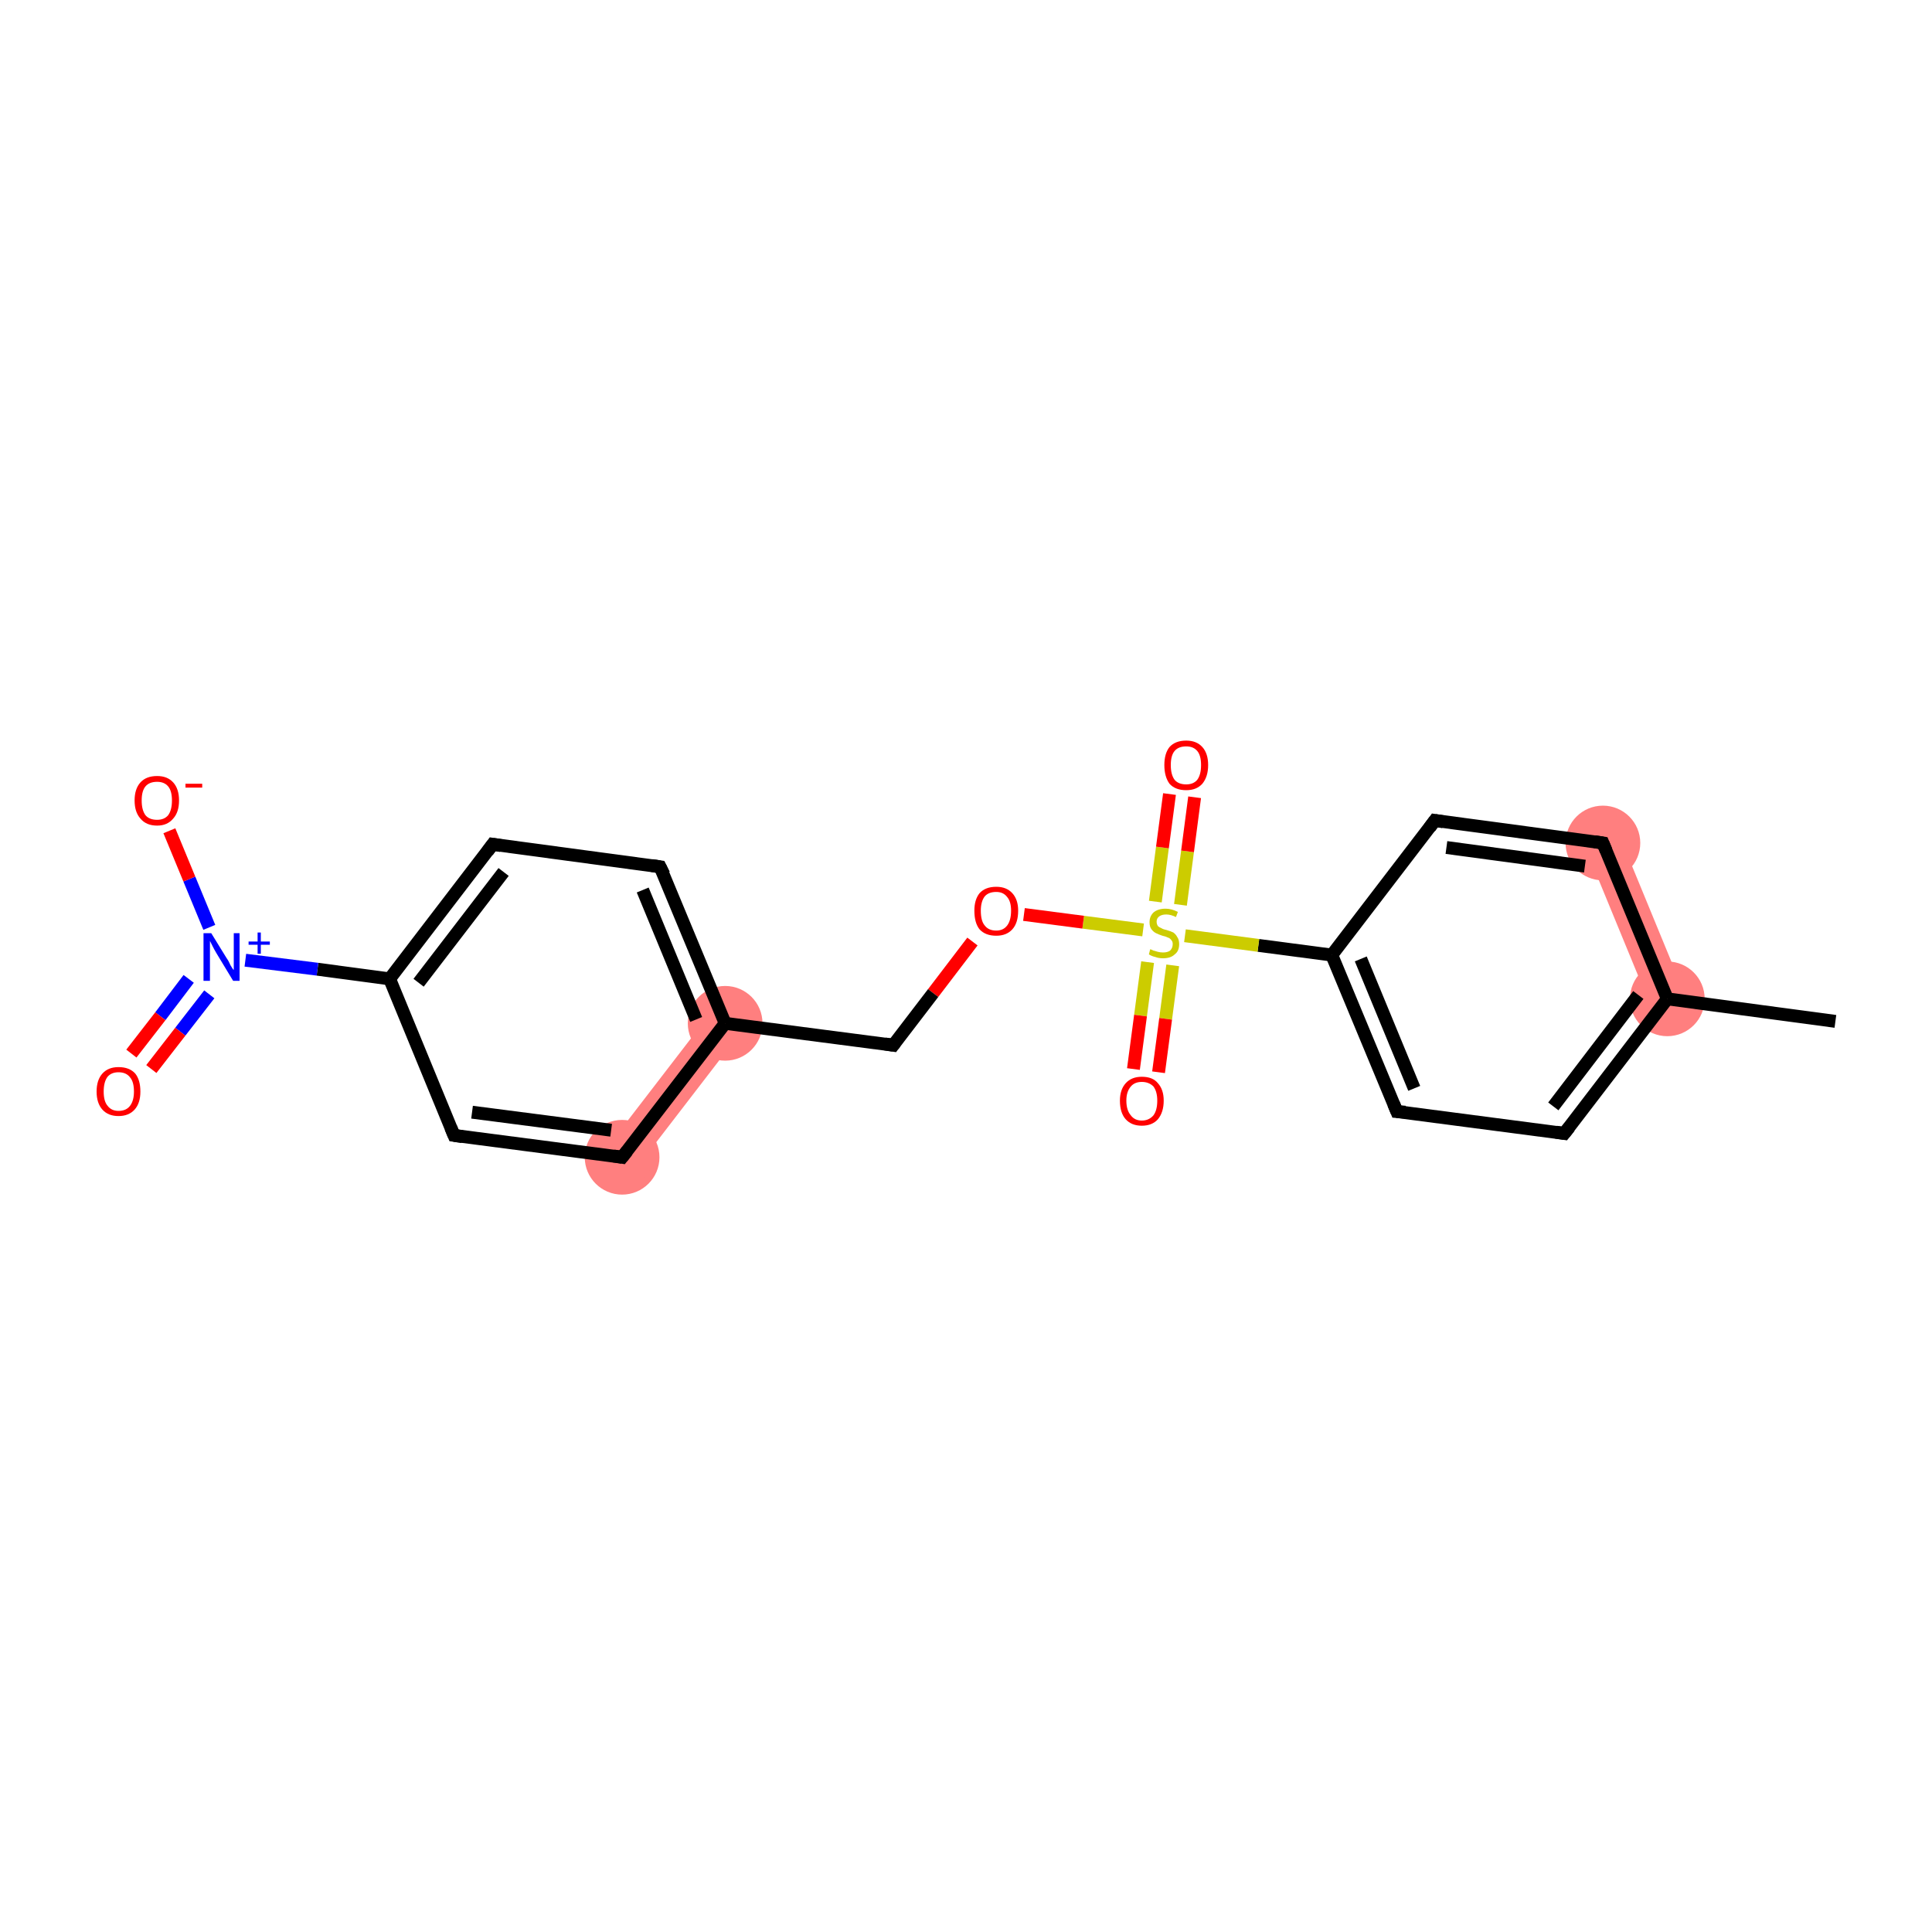 <?xml version='1.0' encoding='iso-8859-1'?>
<svg version='1.1' baseProfile='full'
              xmlns='http://www.w3.org/2000/svg'
                      xmlns:rdkit='http://www.rdkit.org/xml'
                      xmlns:xlink='http://www.w3.org/1999/xlink'
                  xml:space='preserve'
width='300px' height='300px' viewBox='0 0 300 300'>
<!-- END OF HEADER -->
<rect style='opacity:1.0;fill:#FFFFFF;stroke:none' width='300.0' height='300.0' x='0.0' y='0.0'> </rect>
<path class='bond-20 atom-1 atom-20' d='M 251.5,129.8 L 261.5,154.1 L 256.3,156.2 L 246.3,131.9 Z' style='fill:#FF7F7F;fill-rule:evenodd;fill-opacity:1;stroke:#FF7F7F;stroke-width:0.0px;stroke-linecap:butt;stroke-linejoin:miter;stroke-opacity:1;' />
<path class='bond-21 atom-10 atom-18' d='M 110.4,157.2 L 114.8,160.6 L 98.8,181.4 L 94.4,178.0 Z' style='fill:#FF7F7F;fill-rule:evenodd;fill-opacity:1;stroke:#FF7F7F;stroke-width:0.0px;stroke-linecap:butt;stroke-linejoin:miter;stroke-opacity:1;' />
<ellipse cx='258.9' cy='155.1' rx='5.3' ry='5.3' class='atom-1'  style='fill:#FF7F7F;fill-rule:evenodd;stroke:#FF7F7F;stroke-width:1.0px;stroke-linecap:butt;stroke-linejoin:miter;stroke-opacity:1' />
<ellipse cx='112.6' cy='158.9' rx='5.3' ry='5.3' class='atom-10'  style='fill:#FF7F7F;fill-rule:evenodd;stroke:#FF7F7F;stroke-width:1.0px;stroke-linecap:butt;stroke-linejoin:miter;stroke-opacity:1' />
<ellipse cx='96.6' cy='179.7' rx='5.3' ry='5.3' class='atom-18'  style='fill:#FF7F7F;fill-rule:evenodd;stroke:#FF7F7F;stroke-width:1.0px;stroke-linecap:butt;stroke-linejoin:miter;stroke-opacity:1' />
<ellipse cx='248.9' cy='130.9' rx='5.3' ry='5.3' class='atom-20'  style='fill:#FF7F7F;fill-rule:evenodd;stroke:#FF7F7F;stroke-width:1.0px;stroke-linecap:butt;stroke-linejoin:miter;stroke-opacity:1' />
<path class='bond-0 atom-0 atom-1' d='M 285.0,158.6 L 258.9,155.1' style='fill:none;fill-rule:evenodd;stroke:#000000;stroke-width:2.0px;stroke-linecap:butt;stroke-linejoin:miter;stroke-opacity:1' />
<path class='bond-1 atom-1 atom-2' d='M 258.9,155.1 L 242.9,176.0' style='fill:none;fill-rule:evenodd;stroke:#000000;stroke-width:2.0px;stroke-linecap:butt;stroke-linejoin:miter;stroke-opacity:1' />
<path class='bond-1 atom-1 atom-2' d='M 254.4,154.5 L 241.2,171.8' style='fill:none;fill-rule:evenodd;stroke:#000000;stroke-width:2.0px;stroke-linecap:butt;stroke-linejoin:miter;stroke-opacity:1' />
<path class='bond-2 atom-2 atom-3' d='M 242.9,176.0 L 216.9,172.6' style='fill:none;fill-rule:evenodd;stroke:#000000;stroke-width:2.0px;stroke-linecap:butt;stroke-linejoin:miter;stroke-opacity:1' />
<path class='bond-3 atom-3 atom-4' d='M 216.9,172.6 L 206.8,148.3' style='fill:none;fill-rule:evenodd;stroke:#000000;stroke-width:2.0px;stroke-linecap:butt;stroke-linejoin:miter;stroke-opacity:1' />
<path class='bond-3 atom-3 atom-4' d='M 219.6,169.0 L 211.3,148.9' style='fill:none;fill-rule:evenodd;stroke:#000000;stroke-width:2.0px;stroke-linecap:butt;stroke-linejoin:miter;stroke-opacity:1' />
<path class='bond-4 atom-4 atom-5' d='M 206.8,148.3 L 195.4,146.8' style='fill:none;fill-rule:evenodd;stroke:#000000;stroke-width:2.0px;stroke-linecap:butt;stroke-linejoin:miter;stroke-opacity:1' />
<path class='bond-4 atom-4 atom-5' d='M 195.4,146.8 L 184.0,145.3' style='fill:none;fill-rule:evenodd;stroke:#CCCC00;stroke-width:2.0px;stroke-linecap:butt;stroke-linejoin:miter;stroke-opacity:1' />
<path class='bond-5 atom-5 atom-6' d='M 183.3,140.5 L 184.4,132.2' style='fill:none;fill-rule:evenodd;stroke:#CCCC00;stroke-width:2.0px;stroke-linecap:butt;stroke-linejoin:miter;stroke-opacity:1' />
<path class='bond-5 atom-5 atom-6' d='M 184.4,132.2 L 185.5,123.8' style='fill:none;fill-rule:evenodd;stroke:#FF0000;stroke-width:2.0px;stroke-linecap:butt;stroke-linejoin:miter;stroke-opacity:1' />
<path class='bond-5 atom-5 atom-6' d='M 179.4,140.0 L 180.5,131.6' style='fill:none;fill-rule:evenodd;stroke:#CCCC00;stroke-width:2.0px;stroke-linecap:butt;stroke-linejoin:miter;stroke-opacity:1' />
<path class='bond-5 atom-5 atom-6' d='M 180.5,131.6 L 181.6,123.3' style='fill:none;fill-rule:evenodd;stroke:#FF0000;stroke-width:2.0px;stroke-linecap:butt;stroke-linejoin:miter;stroke-opacity:1' />
<path class='bond-6 atom-5 atom-7' d='M 178.2,149.4 L 177.1,157.7' style='fill:none;fill-rule:evenodd;stroke:#CCCC00;stroke-width:2.0px;stroke-linecap:butt;stroke-linejoin:miter;stroke-opacity:1' />
<path class='bond-6 atom-5 atom-7' d='M 177.1,157.7 L 176.0,166.0' style='fill:none;fill-rule:evenodd;stroke:#FF0000;stroke-width:2.0px;stroke-linecap:butt;stroke-linejoin:miter;stroke-opacity:1' />
<path class='bond-6 atom-5 atom-7' d='M 182.1,149.9 L 181.0,158.2' style='fill:none;fill-rule:evenodd;stroke:#CCCC00;stroke-width:2.0px;stroke-linecap:butt;stroke-linejoin:miter;stroke-opacity:1' />
<path class='bond-6 atom-5 atom-7' d='M 181.0,158.2 L 179.9,166.5' style='fill:none;fill-rule:evenodd;stroke:#FF0000;stroke-width:2.0px;stroke-linecap:butt;stroke-linejoin:miter;stroke-opacity:1' />
<path class='bond-7 atom-5 atom-8' d='M 177.5,144.4 L 168.2,143.2' style='fill:none;fill-rule:evenodd;stroke:#CCCC00;stroke-width:2.0px;stroke-linecap:butt;stroke-linejoin:miter;stroke-opacity:1' />
<path class='bond-7 atom-5 atom-8' d='M 168.2,143.2 L 159.0,142.0' style='fill:none;fill-rule:evenodd;stroke:#FF0000;stroke-width:2.0px;stroke-linecap:butt;stroke-linejoin:miter;stroke-opacity:1' />
<path class='bond-8 atom-8 atom-9' d='M 151.0,146.2 L 144.9,154.2' style='fill:none;fill-rule:evenodd;stroke:#FF0000;stroke-width:2.0px;stroke-linecap:butt;stroke-linejoin:miter;stroke-opacity:1' />
<path class='bond-8 atom-8 atom-9' d='M 144.9,154.2 L 138.7,162.3' style='fill:none;fill-rule:evenodd;stroke:#000000;stroke-width:2.0px;stroke-linecap:butt;stroke-linejoin:miter;stroke-opacity:1' />
<path class='bond-9 atom-9 atom-10' d='M 138.7,162.3 L 112.6,158.9' style='fill:none;fill-rule:evenodd;stroke:#000000;stroke-width:2.0px;stroke-linecap:butt;stroke-linejoin:miter;stroke-opacity:1' />
<path class='bond-10 atom-10 atom-11' d='M 112.6,158.9 L 102.5,134.6' style='fill:none;fill-rule:evenodd;stroke:#000000;stroke-width:2.0px;stroke-linecap:butt;stroke-linejoin:miter;stroke-opacity:1' />
<path class='bond-10 atom-10 atom-11' d='M 108.1,158.3 L 99.8,138.2' style='fill:none;fill-rule:evenodd;stroke:#000000;stroke-width:2.0px;stroke-linecap:butt;stroke-linejoin:miter;stroke-opacity:1' />
<path class='bond-11 atom-11 atom-12' d='M 102.5,134.6 L 76.5,131.1' style='fill:none;fill-rule:evenodd;stroke:#000000;stroke-width:2.0px;stroke-linecap:butt;stroke-linejoin:miter;stroke-opacity:1' />
<path class='bond-12 atom-12 atom-13' d='M 76.5,131.1 L 60.5,152.0' style='fill:none;fill-rule:evenodd;stroke:#000000;stroke-width:2.0px;stroke-linecap:butt;stroke-linejoin:miter;stroke-opacity:1' />
<path class='bond-12 atom-12 atom-13' d='M 78.2,135.4 L 65.0,152.6' style='fill:none;fill-rule:evenodd;stroke:#000000;stroke-width:2.0px;stroke-linecap:butt;stroke-linejoin:miter;stroke-opacity:1' />
<path class='bond-13 atom-13 atom-14' d='M 60.5,152.0 L 49.3,150.5' style='fill:none;fill-rule:evenodd;stroke:#000000;stroke-width:2.0px;stroke-linecap:butt;stroke-linejoin:miter;stroke-opacity:1' />
<path class='bond-13 atom-13 atom-14' d='M 49.3,150.5 L 38.1,149.1' style='fill:none;fill-rule:evenodd;stroke:#0000FF;stroke-width:2.0px;stroke-linecap:butt;stroke-linejoin:miter;stroke-opacity:1' />
<path class='bond-14 atom-14 atom-15' d='M 29.3,152.0 L 24.9,157.8' style='fill:none;fill-rule:evenodd;stroke:#0000FF;stroke-width:2.0px;stroke-linecap:butt;stroke-linejoin:miter;stroke-opacity:1' />
<path class='bond-14 atom-14 atom-15' d='M 24.9,157.8 L 20.4,163.6' style='fill:none;fill-rule:evenodd;stroke:#FF0000;stroke-width:2.0px;stroke-linecap:butt;stroke-linejoin:miter;stroke-opacity:1' />
<path class='bond-14 atom-14 atom-15' d='M 32.5,154.4 L 28.0,160.2' style='fill:none;fill-rule:evenodd;stroke:#0000FF;stroke-width:2.0px;stroke-linecap:butt;stroke-linejoin:miter;stroke-opacity:1' />
<path class='bond-14 atom-14 atom-15' d='M 28.0,160.2 L 23.5,166.0' style='fill:none;fill-rule:evenodd;stroke:#FF0000;stroke-width:2.0px;stroke-linecap:butt;stroke-linejoin:miter;stroke-opacity:1' />
<path class='bond-15 atom-14 atom-16' d='M 32.5,144.0 L 29.4,136.5' style='fill:none;fill-rule:evenodd;stroke:#0000FF;stroke-width:2.0px;stroke-linecap:butt;stroke-linejoin:miter;stroke-opacity:1' />
<path class='bond-15 atom-14 atom-16' d='M 29.4,136.5 L 26.3,129.0' style='fill:none;fill-rule:evenodd;stroke:#FF0000;stroke-width:2.0px;stroke-linecap:butt;stroke-linejoin:miter;stroke-opacity:1' />
<path class='bond-16 atom-13 atom-17' d='M 60.5,152.0 L 70.5,176.3' style='fill:none;fill-rule:evenodd;stroke:#000000;stroke-width:2.0px;stroke-linecap:butt;stroke-linejoin:miter;stroke-opacity:1' />
<path class='bond-17 atom-17 atom-18' d='M 70.5,176.3 L 96.6,179.7' style='fill:none;fill-rule:evenodd;stroke:#000000;stroke-width:2.0px;stroke-linecap:butt;stroke-linejoin:miter;stroke-opacity:1' />
<path class='bond-17 atom-17 atom-18' d='M 73.3,172.7 L 94.9,175.5' style='fill:none;fill-rule:evenodd;stroke:#000000;stroke-width:2.0px;stroke-linecap:butt;stroke-linejoin:miter;stroke-opacity:1' />
<path class='bond-18 atom-4 atom-19' d='M 206.8,148.3 L 222.8,127.4' style='fill:none;fill-rule:evenodd;stroke:#000000;stroke-width:2.0px;stroke-linecap:butt;stroke-linejoin:miter;stroke-opacity:1' />
<path class='bond-19 atom-19 atom-20' d='M 222.8,127.4 L 248.9,130.9' style='fill:none;fill-rule:evenodd;stroke:#000000;stroke-width:2.0px;stroke-linecap:butt;stroke-linejoin:miter;stroke-opacity:1' />
<path class='bond-19 atom-19 atom-20' d='M 224.6,131.6 L 246.1,134.5' style='fill:none;fill-rule:evenodd;stroke:#000000;stroke-width:2.0px;stroke-linecap:butt;stroke-linejoin:miter;stroke-opacity:1' />
<path class='bond-20 atom-20 atom-1' d='M 248.9,130.9 L 258.9,155.1' style='fill:none;fill-rule:evenodd;stroke:#000000;stroke-width:2.0px;stroke-linecap:butt;stroke-linejoin:miter;stroke-opacity:1' />
<path class='bond-21 atom-18 atom-10' d='M 96.6,179.7 L 112.6,158.9' style='fill:none;fill-rule:evenodd;stroke:#000000;stroke-width:2.0px;stroke-linecap:butt;stroke-linejoin:miter;stroke-opacity:1' />
<path d='M 243.7,175.0 L 242.9,176.0 L 241.6,175.8' style='fill:none;stroke:#000000;stroke-width:2.0px;stroke-linecap:butt;stroke-linejoin:miter;stroke-opacity:1;' />
<path d='M 218.2,172.7 L 216.9,172.6 L 216.4,171.4' style='fill:none;stroke:#000000;stroke-width:2.0px;stroke-linecap:butt;stroke-linejoin:miter;stroke-opacity:1;' />
<path d='M 139.0,161.9 L 138.7,162.3 L 137.4,162.1' style='fill:none;stroke:#000000;stroke-width:2.0px;stroke-linecap:butt;stroke-linejoin:miter;stroke-opacity:1;' />
<path d='M 103.1,135.8 L 102.5,134.6 L 101.2,134.4' style='fill:none;stroke:#000000;stroke-width:2.0px;stroke-linecap:butt;stroke-linejoin:miter;stroke-opacity:1;' />
<path d='M 77.8,131.3 L 76.5,131.1 L 75.7,132.2' style='fill:none;stroke:#000000;stroke-width:2.0px;stroke-linecap:butt;stroke-linejoin:miter;stroke-opacity:1;' />
<path d='M 70.0,175.1 L 70.5,176.3 L 71.8,176.5' style='fill:none;stroke:#000000;stroke-width:2.0px;stroke-linecap:butt;stroke-linejoin:miter;stroke-opacity:1;' />
<path d='M 95.3,179.5 L 96.6,179.7 L 97.4,178.7' style='fill:none;stroke:#000000;stroke-width:2.0px;stroke-linecap:butt;stroke-linejoin:miter;stroke-opacity:1;' />
<path d='M 222.0,128.5 L 222.8,127.4 L 224.1,127.6' style='fill:none;stroke:#000000;stroke-width:2.0px;stroke-linecap:butt;stroke-linejoin:miter;stroke-opacity:1;' />
<path d='M 247.6,130.7 L 248.9,130.9 L 249.4,132.1' style='fill:none;stroke:#000000;stroke-width:2.0px;stroke-linecap:butt;stroke-linejoin:miter;stroke-opacity:1;' />
<path class='atom-5' d='M 178.6 147.4
Q 178.7 147.4, 179.1 147.6
Q 179.4 147.7, 179.8 147.8
Q 180.2 147.9, 180.6 147.9
Q 181.3 147.9, 181.7 147.6
Q 182.1 147.2, 182.1 146.6
Q 182.1 146.2, 181.9 146.0
Q 181.7 145.7, 181.4 145.6
Q 181.0 145.4, 180.5 145.3
Q 179.9 145.1, 179.5 144.9
Q 179.1 144.7, 178.8 144.3
Q 178.5 143.9, 178.5 143.2
Q 178.5 142.3, 179.1 141.7
Q 179.8 141.1, 181.0 141.1
Q 181.9 141.1, 182.9 141.6
L 182.6 142.4
Q 181.8 142.0, 181.1 142.0
Q 180.4 142.0, 180.0 142.3
Q 179.6 142.6, 179.6 143.1
Q 179.6 143.5, 179.8 143.8
Q 180.0 144.0, 180.3 144.1
Q 180.6 144.3, 181.1 144.4
Q 181.8 144.6, 182.2 144.8
Q 182.6 145.1, 182.8 145.5
Q 183.1 145.9, 183.1 146.6
Q 183.1 147.7, 182.4 148.2
Q 181.8 148.8, 180.6 148.8
Q 179.9 148.8, 179.4 148.6
Q 178.9 148.5, 178.4 148.2
L 178.6 147.4
' fill='#CCCC00'/>
<path class='atom-6' d='M 180.8 118.8
Q 180.8 117.0, 181.6 116.0
Q 182.5 115.0, 184.2 115.0
Q 185.8 115.0, 186.7 116.0
Q 187.6 117.0, 187.6 118.8
Q 187.6 120.6, 186.7 121.7
Q 185.8 122.7, 184.2 122.7
Q 182.5 122.7, 181.6 121.7
Q 180.8 120.6, 180.8 118.8
M 184.2 121.8
Q 185.3 121.8, 185.9 121.1
Q 186.5 120.3, 186.5 118.8
Q 186.5 117.3, 185.9 116.6
Q 185.3 115.9, 184.2 115.9
Q 183.0 115.9, 182.4 116.6
Q 181.8 117.3, 181.8 118.8
Q 181.8 120.3, 182.4 121.1
Q 183.0 121.8, 184.2 121.8
' fill='#FF0000'/>
<path class='atom-7' d='M 173.9 170.9
Q 173.9 169.2, 174.8 168.2
Q 175.7 167.2, 177.3 167.2
Q 179.0 167.2, 179.8 168.2
Q 180.7 169.2, 180.7 170.9
Q 180.7 172.7, 179.8 173.8
Q 178.9 174.8, 177.3 174.8
Q 175.7 174.8, 174.8 173.8
Q 173.9 172.8, 173.9 170.9
M 177.3 174.0
Q 178.4 174.0, 179.1 173.2
Q 179.7 172.4, 179.7 170.9
Q 179.7 169.5, 179.1 168.7
Q 178.4 168.0, 177.3 168.0
Q 176.2 168.0, 175.6 168.7
Q 174.9 169.5, 174.9 170.9
Q 174.9 172.4, 175.6 173.2
Q 176.2 174.0, 177.3 174.0
' fill='#FF0000'/>
<path class='atom-8' d='M 151.3 141.4
Q 151.3 139.7, 152.1 138.7
Q 153.0 137.7, 154.7 137.7
Q 156.3 137.7, 157.2 138.7
Q 158.1 139.7, 158.1 141.4
Q 158.1 143.3, 157.2 144.3
Q 156.3 145.3, 154.7 145.3
Q 153.0 145.3, 152.1 144.3
Q 151.3 143.3, 151.3 141.4
M 154.7 144.5
Q 155.8 144.5, 156.4 143.7
Q 157.0 142.9, 157.0 141.4
Q 157.0 140.0, 156.4 139.3
Q 155.8 138.5, 154.7 138.5
Q 153.5 138.5, 152.9 139.2
Q 152.3 140.0, 152.3 141.4
Q 152.3 143.0, 152.9 143.7
Q 153.5 144.5, 154.7 144.5
' fill='#FF0000'/>
<path class='atom-14' d='M 32.8 144.9
L 35.2 148.8
Q 35.5 149.2, 35.8 149.9
Q 36.2 150.6, 36.3 150.6
L 36.3 144.9
L 37.2 144.9
L 37.2 152.3
L 36.2 152.3
L 33.6 148.0
Q 33.3 147.5, 33.0 146.9
Q 32.7 146.3, 32.6 146.1
L 32.6 152.3
L 31.6 152.3
L 31.6 144.9
L 32.8 144.9
' fill='#0000FF'/>
<path class='atom-14' d='M 38.6 146.2
L 40.0 146.2
L 40.0 144.8
L 40.5 144.8
L 40.5 146.2
L 41.9 146.2
L 41.9 146.7
L 40.5 146.7
L 40.5 148.1
L 40.0 148.1
L 40.0 146.7
L 38.6 146.7
L 38.6 146.2
' fill='#0000FF'/>
<path class='atom-15' d='M 15.0 169.5
Q 15.0 167.7, 15.9 166.7
Q 16.8 165.7, 18.4 165.7
Q 20.1 165.7, 21.0 166.7
Q 21.8 167.7, 21.8 169.5
Q 21.8 171.3, 20.9 172.3
Q 20.0 173.3, 18.4 173.3
Q 16.8 173.3, 15.9 172.3
Q 15.0 171.3, 15.0 169.5
M 18.4 172.5
Q 19.6 172.5, 20.2 171.7
Q 20.8 170.9, 20.8 169.5
Q 20.8 168.0, 20.2 167.3
Q 19.6 166.5, 18.4 166.5
Q 17.3 166.5, 16.7 167.2
Q 16.1 168.0, 16.1 169.5
Q 16.1 171.0, 16.7 171.7
Q 17.3 172.5, 18.4 172.5
' fill='#FF0000'/>
<path class='atom-16' d='M 20.9 124.3
Q 20.9 122.5, 21.8 121.5
Q 22.7 120.5, 24.4 120.5
Q 26.0 120.5, 26.9 121.5
Q 27.8 122.5, 27.8 124.3
Q 27.8 126.1, 26.9 127.1
Q 26.0 128.2, 24.4 128.2
Q 22.7 128.2, 21.8 127.1
Q 20.9 126.1, 20.9 124.3
M 24.4 127.3
Q 25.5 127.3, 26.1 126.6
Q 26.7 125.8, 26.7 124.3
Q 26.7 122.8, 26.1 122.1
Q 25.5 121.4, 24.4 121.4
Q 23.2 121.4, 22.6 122.1
Q 22.0 122.8, 22.0 124.3
Q 22.0 125.8, 22.6 126.6
Q 23.2 127.3, 24.4 127.3
' fill='#FF0000'/>
<path class='atom-16' d='M 28.8 121.7
L 31.4 121.7
L 31.4 122.3
L 28.8 122.3
L 28.8 121.7
' fill='#FF0000'/>
</svg>
